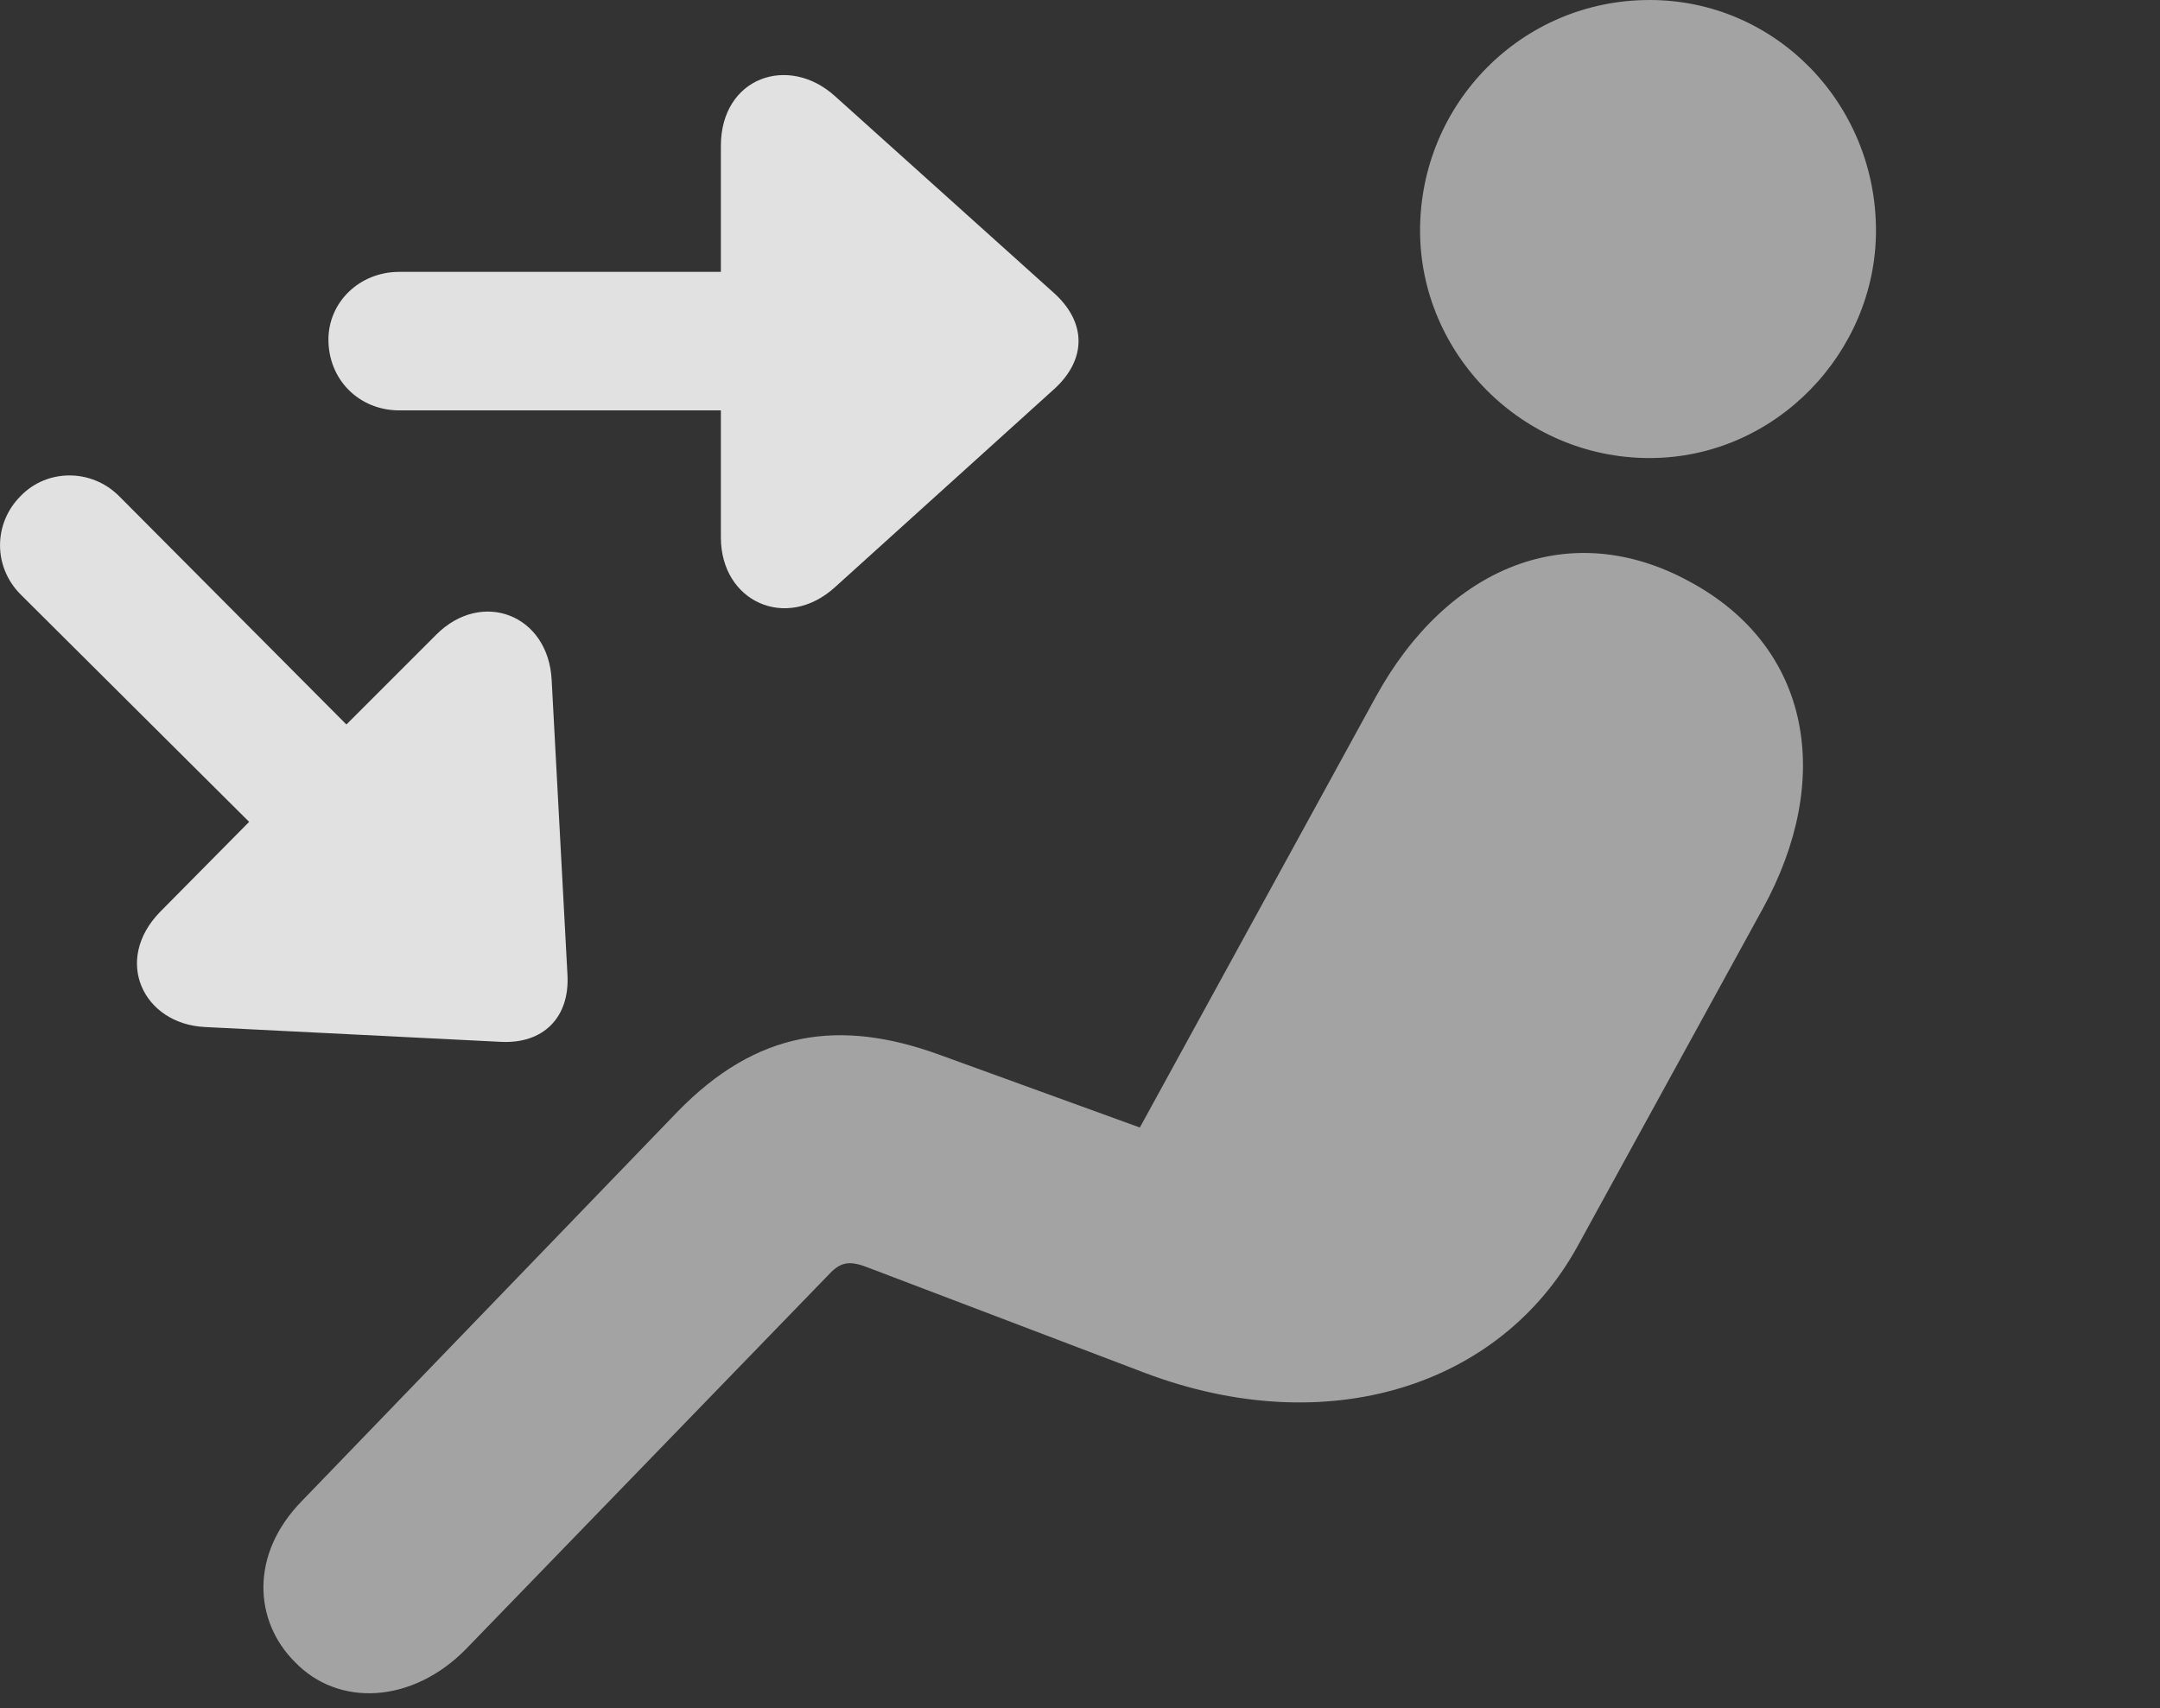 <?xml version="1.0" encoding="UTF-8"?>
<!--Generator: Apple Native CoreSVG 232.5-->
<!DOCTYPE svg
PUBLIC "-//W3C//DTD SVG 1.1//EN"
       "http://www.w3.org/Graphics/SVG/1.1/DTD/svg11.dtd">
<svg version="1.1" xmlns="http://www.w3.org/2000/svg" xmlns:xlink="http://www.w3.org/1999/xlink" width="19.941" height="15.771">
 <rect width="100%" height="100%" fill="#333333" stroke="none"/>
 <g>
  <rect height="15.771" opacity="0" width="19.941" x="0" y="0"/>
  <path d="M15.229 4.229C16.392 4.229 17.319 3.252 17.319 2.129C17.319 0.957 16.392 0 15.229 0C14.048 0 13.11 0.957 13.11 2.129C13.11 3.262 14.048 4.229 15.229 4.229ZM2.72 15.342C3.12 15.762 3.804 15.732 4.302 15.225L7.642 11.777C7.749 11.66 7.827 11.631 8.003 11.699L10.571 12.676C12.251 13.31 13.852 12.803 14.565 11.504L16.274 8.389C16.929 7.197 16.724 5.977 15.601 5.371C14.497 4.766 13.364 5.225 12.7 6.436L10.523 10.41L8.667 9.736C7.749 9.404 6.987 9.512 6.255 10.264L2.788 13.857C2.3 14.355 2.349 14.971 2.72 15.342Z" fill="#ffffff" fill-opacity="0.55"/>
  <path d="M3.032 3.135C3.032 3.506 3.315 3.789 3.687 3.789L6.655 3.789L6.655 4.961C6.655 5.557 7.261 5.83 7.71 5.42L9.741 3.584C10.024 3.32 10.034 2.988 9.741 2.715L7.71 0.889C7.28 0.498 6.655 0.713 6.655 1.348L6.655 2.51L3.687 2.51C3.315 2.51 3.032 2.793 3.032 3.135ZM0.19 4.58C-0.063 4.834-0.063 5.234 0.19 5.488L2.3 7.588L1.479 8.418C1.04 8.867 1.323 9.453 1.89 9.482L4.624 9.619C5.015 9.639 5.259 9.395 5.239 9.004L5.093 6.279C5.063 5.674 4.448 5.439 4.028 5.859L3.198 6.689L1.099 4.58C0.845 4.326 0.435 4.326 0.19 4.58Z" fill="#ffffff" fill-opacity="0.85"/>
 </g>
</svg>
